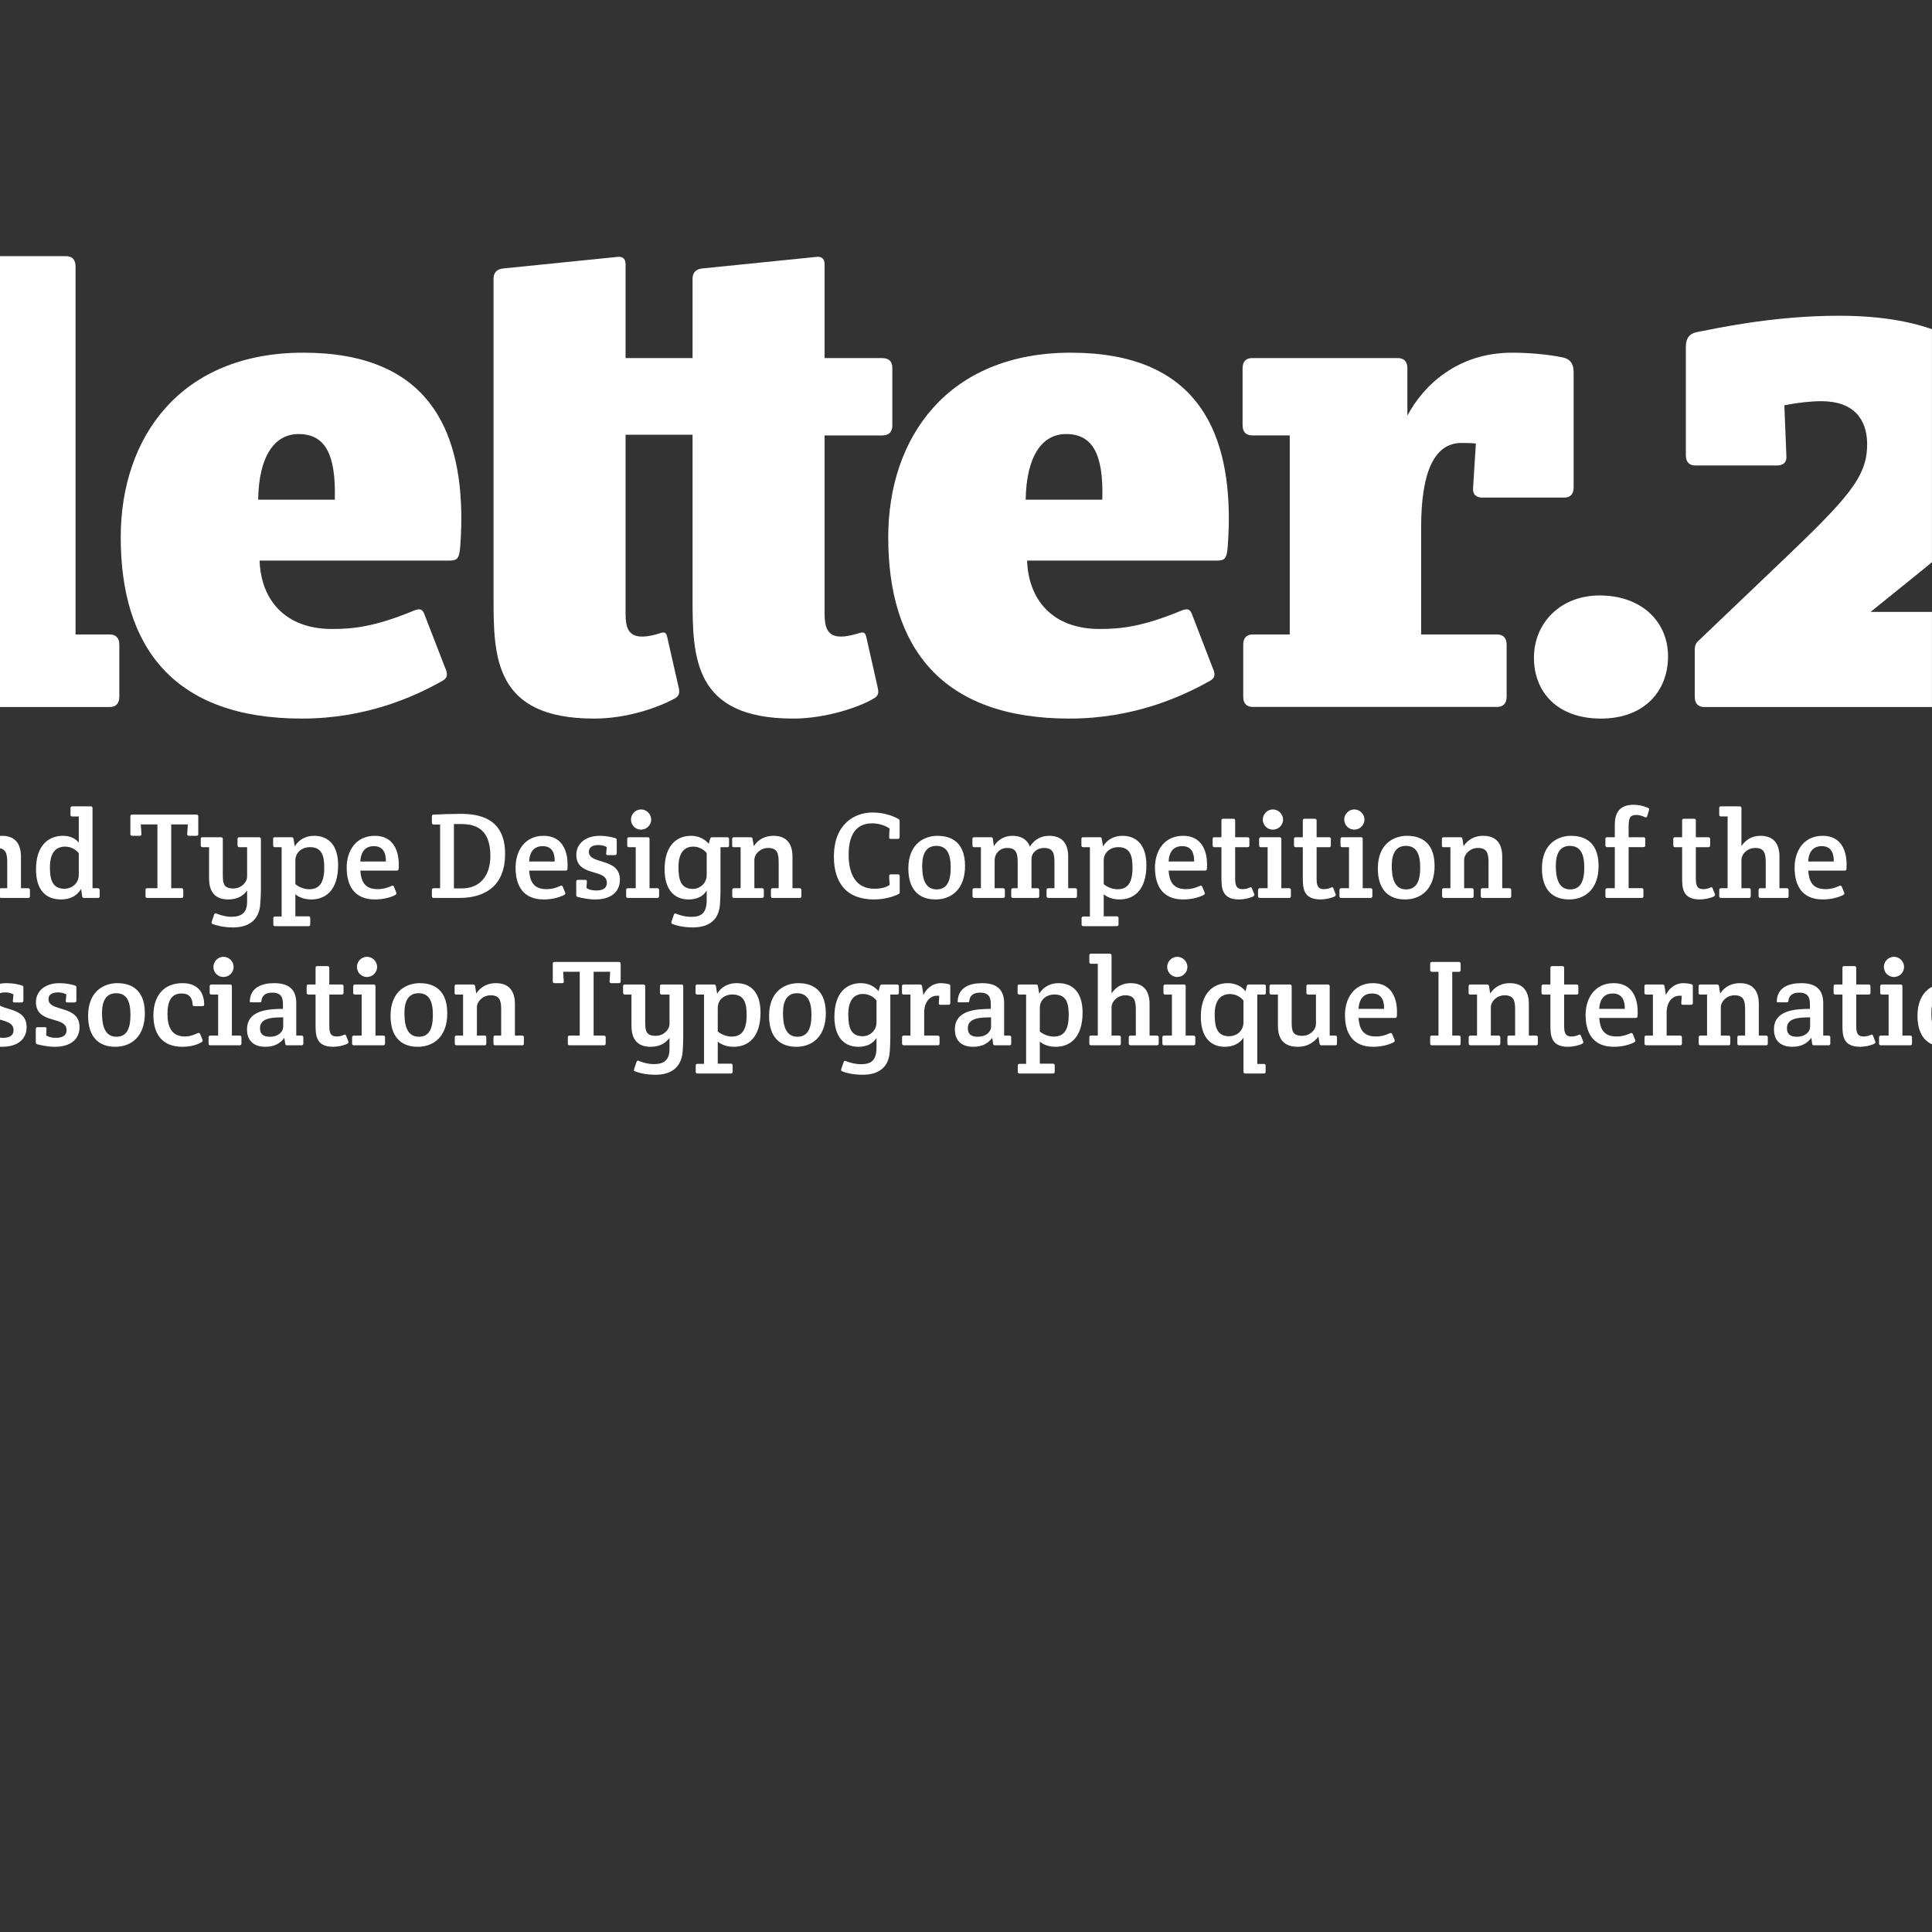 <?xml version="1.0" encoding="UTF-8"?><svg enable-background="new 0 0 90.709 90.709" height="90.709px" version="1.1" viewBox="0 0 90.709 90.709" width="90.709px" x="0px" xml:space="preserve" xmlns="http://www.w3.org/2000/svg" xmlns:xlink="http://www.w3.org/1999/xlink" y="0px">
<rect x="0" y="0" width="90.709" height="90.709" fill="#333333" stroke="none"/>
<defs>
<clipPath id="clip1">
  <path d="M 0 44 L 90.707 44 L 90.707 51 L 0 51 Z "/>
</clipPath>
<clipPath id="clip2">
  <path d="M 79 14 L 90.707 14 L 90.707 34 L 79 34 Z "/>
</clipPath>
</defs>
<g id="surface1">
<g clip-path="url(#clip1)" clip-rule="nonzero">
<path d="M 101.945 47.367 C 101.957 47.059 102.078 46.645 102.578 46.645 C 103.051 46.645 103.148 47.02 103.145 47.367 Z M 102.629 49.148 C 103.027 49.148 103.379 49.047 103.582 48.941 C 103.633 48.91 103.656 48.883 103.633 48.824 L 103.523 48.559 C 103.5 48.5 103.465 48.484 103.406 48.512 C 103.199 48.605 103.016 48.664 102.758 48.664 C 102.133 48.664 101.98 48.281 101.945 47.793 L 103.637 47.793 C 103.723 47.793 103.738 47.77 103.742 47.699 C 103.746 47.629 103.746 47.555 103.746 47.504 C 103.746 46.883 103.504 46.16 102.625 46.16 C 101.719 46.16 101.305 46.887 101.305 47.648 C 101.305 48.523 101.672 49.148 102.629 49.148 M 100.594 44.863 C 100.594 44.801 100.566 44.777 100.508 44.777 L 99.637 44.777 C 99.574 44.777 99.551 44.801 99.551 44.863 L 99.551 45.164 C 99.551 45.219 99.578 45.25 99.637 45.25 L 99.949 45.25 L 99.949 48.621 L 99.586 48.621 C 99.527 48.621 99.5 48.645 99.5 48.707 L 99.5 48.992 C 99.5 49.047 99.527 49.078 99.586 49.078 L 100.957 49.078 C 101.016 49.078 101.043 49.055 101.043 48.992 L 101.043 48.707 C 101.043 48.652 101.016 48.621 100.957 48.621 L 100.594 48.621 Z M 98.277 48.207 C 98.277 48.426 98.07 48.676 97.645 48.676 C 97.336 48.676 97.188 48.547 97.188 48.277 C 97.188 47.77 97.812 47.77 98.277 47.766 Z M 98.266 47.367 C 97.621 47.375 96.578 47.402 96.578 48.332 C 96.578 48.945 96.992 49.148 97.43 49.148 C 97.84 49.148 98.121 49.008 98.328 48.727 L 98.371 48.992 C 98.375 49.047 98.398 49.078 98.457 49.078 L 99.137 49.078 C 99.195 49.078 99.223 49.055 99.223 48.992 L 99.223 48.707 C 99.223 48.652 99.195 48.621 99.137 48.621 L 98.887 48.621 L 98.887 47.105 C 98.887 46.598 98.68 46.16 97.855 46.16 C 97.262 46.16 96.742 46.363 96.711 46.984 C 96.703 47.043 96.711 47.059 96.766 47.059 L 97.188 47.059 C 97.234 47.059 97.246 47.055 97.25 47.004 C 97.273 46.777 97.402 46.605 97.766 46.605 C 98.219 46.605 98.266 46.887 98.266 47.164 Z M 93.039 46.617 C 93.039 46.68 93.062 46.695 93.125 46.695 L 93.434 46.695 L 93.434 48.621 L 93.129 48.621 C 93.07 48.621 93.043 48.645 93.043 48.707 L 93.043 48.992 C 93.043 49.047 93.07 49.078 93.129 49.078 L 94.438 49.078 C 94.496 49.078 94.523 49.055 94.523 48.992 L 94.523 48.707 C 94.523 48.652 94.5 48.621 94.438 48.621 L 94.082 48.621 L 94.082 47.297 C 94.082 47.016 94.363 46.73 94.727 46.73 C 95.18 46.73 95.223 47.02 95.223 47.43 L 95.223 48.621 L 94.945 48.621 C 94.887 48.621 94.859 48.645 94.859 48.707 L 94.859 48.992 C 94.859 49.047 94.887 49.078 94.945 49.078 L 96.203 49.078 C 96.258 49.078 96.289 49.055 96.289 48.992 L 96.289 48.707 C 96.289 48.652 96.258 48.621 96.203 48.621 L 95.867 48.621 L 95.867 47.141 C 95.867 46.488 95.555 46.16 94.973 46.16 C 94.633 46.16 94.289 46.289 94.051 46.645 L 94 46.312 C 93.988 46.254 93.965 46.223 93.906 46.223 L 93.125 46.223 C 93.062 46.223 93.039 46.254 93.039 46.312 Z M 91.355 48.676 C 90.777 48.676 90.68 48.082 90.68 47.566 C 90.68 47.008 90.863 46.633 91.344 46.633 C 91.836 46.633 92.016 47.008 92.016 47.652 C 92.016 48.316 91.828 48.676 91.355 48.676 M 90.027 47.695 C 90.027 48.676 90.52 49.148 91.301 49.148 C 92.07 49.148 92.691 48.652 92.691 47.574 C 92.691 46.297 91.844 46.16 91.395 46.16 C 90.84 46.16 90.027 46.477 90.027 47.695 M 88.449 45.398 C 88.449 45.66 88.66 45.871 88.922 45.871 C 89.18 45.871 89.398 45.66 89.398 45.398 C 89.398 45.141 89.18 44.922 88.922 44.922 C 88.66 44.922 88.449 45.141 88.449 45.398 M 89.32 48.621 L 89.68 48.621 C 89.738 48.621 89.77 48.645 89.77 48.707 L 89.77 48.992 C 89.77 49.047 89.738 49.078 89.68 49.078 L 88.309 49.078 C 88.254 49.078 88.223 49.055 88.223 48.992 L 88.223 48.707 C 88.223 48.652 88.254 48.621 88.309 48.621 L 88.672 48.621 L 88.672 46.695 L 88.363 46.695 C 88.305 46.695 88.277 46.672 88.277 46.609 L 88.277 46.312 C 88.277 46.254 88.305 46.223 88.363 46.223 L 89.234 46.223 C 89.297 46.223 89.32 46.254 89.32 46.312 Z M 87.152 46.695 L 87.734 46.695 C 87.793 46.695 87.82 46.672 87.82 46.609 L 87.82 46.312 C 87.82 46.254 87.793 46.223 87.734 46.223 L 87.152 46.223 L 87.152 45.445 C 87.152 45.391 87.121 45.359 87.066 45.359 L 86.59 45.359 C 86.527 45.359 86.504 45.391 86.504 45.445 L 86.504 46.223 L 86.176 46.223 C 86.121 46.223 86.09 46.246 86.09 46.312 L 86.09 46.609 C 86.09 46.668 86.121 46.695 86.176 46.695 L 86.504 46.695 L 86.504 48.086 C 86.504 48.586 86.504 49.148 87.336 49.148 C 87.555 49.148 87.832 49.09 87.992 49.008 C 88.043 48.98 88.066 48.949 88.043 48.895 L 87.941 48.629 C 87.918 48.57 87.895 48.566 87.848 48.582 C 87.746 48.629 87.648 48.664 87.496 48.664 C 87.199 48.664 87.152 48.473 87.152 48.148 Z M 84.988 48.207 C 84.988 48.426 84.781 48.676 84.355 48.676 C 84.051 48.676 83.898 48.547 83.898 48.277 C 83.898 47.77 84.523 47.77 84.988 47.766 Z M 84.977 47.367 C 84.332 47.375 83.289 47.402 83.289 48.332 C 83.289 48.945 83.703 49.148 84.141 49.148 C 84.551 49.148 84.832 49.008 85.043 48.727 L 85.082 48.992 C 85.086 49.047 85.109 49.078 85.168 49.078 L 85.848 49.078 C 85.906 49.078 85.934 49.055 85.934 48.992 L 85.934 48.707 C 85.934 48.652 85.906 48.621 85.848 48.621 L 85.602 48.621 L 85.602 47.105 C 85.602 46.598 85.395 46.16 84.57 46.16 C 83.973 46.16 83.457 46.363 83.422 46.984 C 83.414 47.043 83.422 47.059 83.48 47.059 L 83.898 47.059 C 83.945 47.059 83.957 47.055 83.965 47.004 C 83.988 46.777 84.113 46.605 84.477 46.605 C 84.93 46.605 84.977 46.887 84.977 47.164 Z M 79.75 46.617 C 79.75 46.68 79.773 46.695 79.836 46.695 L 80.148 46.695 L 80.148 48.621 L 79.84 48.621 C 79.785 48.621 79.754 48.645 79.754 48.707 L 79.754 48.992 C 79.754 49.047 79.785 49.078 79.84 49.078 L 81.152 49.078 C 81.207 49.078 81.238 49.055 81.238 48.992 L 81.238 48.707 C 81.238 48.652 81.215 48.621 81.152 48.621 L 80.793 48.621 L 80.793 47.297 C 80.793 47.016 81.074 46.73 81.438 46.73 C 81.895 46.73 81.934 47.02 81.934 47.43 L 81.934 48.621 L 81.656 48.621 C 81.598 48.621 81.57 48.645 81.57 48.707 L 81.57 48.992 C 81.57 49.047 81.598 49.078 81.656 49.078 L 82.914 49.078 C 82.973 49.078 83 49.055 83 48.992 L 83 48.707 C 83 48.652 82.973 48.621 82.914 48.621 L 82.578 48.621 L 82.578 47.141 C 82.578 46.488 82.27 46.16 81.688 46.16 C 81.344 46.16 81 46.289 80.762 46.645 L 80.711 46.312 C 80.699 46.254 80.676 46.223 80.621 46.223 L 79.836 46.223 C 79.773 46.223 79.75 46.254 79.75 46.312 Z M 79.039 46.16 C 78.625 46.16 78.332 46.445 78.215 46.719 L 78.152 46.312 C 78.141 46.254 78.113 46.223 78.055 46.223 L 77.293 46.223 C 77.23 46.223 77.207 46.246 77.207 46.312 L 77.207 46.609 C 77.207 46.668 77.234 46.695 77.293 46.695 L 77.605 46.695 L 77.605 48.621 L 77.301 48.621 C 77.242 48.621 77.211 48.645 77.211 48.707 L 77.211 48.992 C 77.211 49.047 77.242 49.078 77.301 49.078 L 78.883 49.078 C 78.941 49.078 78.969 49.055 78.969 48.992 L 78.969 48.707 C 78.969 48.652 78.941 48.621 78.883 48.621 L 78.25 48.621 L 78.25 47.543 C 78.25 47.047 78.516 46.75 78.863 46.75 C 78.891 46.75 78.93 46.75 78.961 46.754 L 78.938 47.09 C 78.93 47.152 78.961 47.176 79.02 47.176 L 79.391 47.176 C 79.449 47.176 79.48 47.152 79.48 47.09 L 79.48 46.312 C 79.48 46.254 79.473 46.23 79.41 46.207 C 79.359 46.191 79.168 46.16 79.039 46.16 M 75.086 47.367 C 75.098 47.059 75.219 46.645 75.719 46.645 C 76.191 46.645 76.289 47.02 76.285 47.367 Z M 75.773 49.148 C 76.168 49.148 76.52 49.047 76.723 48.941 C 76.773 48.91 76.797 48.883 76.773 48.824 L 76.664 48.559 C 76.641 48.5 76.609 48.484 76.551 48.512 C 76.344 48.605 76.156 48.664 75.898 48.664 C 75.277 48.664 75.121 48.281 75.086 47.793 L 76.781 47.793 C 76.867 47.793 76.879 47.77 76.883 47.699 C 76.891 47.629 76.891 47.555 76.891 47.504 C 76.891 46.883 76.648 46.16 75.766 46.16 C 74.859 46.16 74.445 46.887 74.445 47.648 C 74.445 48.523 74.816 49.148 75.773 49.148 M 73.438 46.695 L 74.02 46.695 C 74.078 46.695 74.105 46.672 74.105 46.609 L 74.105 46.312 C 74.105 46.254 74.078 46.223 74.02 46.223 L 73.438 46.223 L 73.438 45.445 C 73.438 45.391 73.406 45.359 73.352 45.359 L 72.879 45.359 C 72.816 45.359 72.793 45.391 72.793 45.445 L 72.793 46.223 L 72.461 46.223 C 72.406 46.223 72.375 46.246 72.375 46.312 L 72.375 46.609 C 72.375 46.668 72.406 46.695 72.461 46.695 L 72.793 46.695 L 72.793 48.086 C 72.793 48.586 72.793 49.148 73.621 49.148 C 73.84 49.148 74.117 49.09 74.277 49.008 C 74.332 48.98 74.355 48.949 74.332 48.895 L 74.227 48.629 C 74.203 48.57 74.18 48.566 74.133 48.582 C 74.031 48.629 73.934 48.664 73.781 48.664 C 73.484 48.664 73.438 48.473 73.438 48.148 Z M 68.953 46.617 C 68.953 46.68 68.973 46.695 69.039 46.695 L 69.348 46.695 L 69.348 48.621 L 69.043 48.621 C 68.988 48.621 68.957 48.645 68.957 48.707 L 68.957 48.992 C 68.957 49.047 68.988 49.078 69.043 49.078 L 70.352 49.078 C 70.41 49.078 70.441 49.055 70.441 48.992 L 70.441 48.707 C 70.441 48.652 70.414 48.621 70.352 48.621 L 69.996 48.621 L 69.996 47.297 C 69.996 47.016 70.277 46.73 70.641 46.73 C 71.098 46.73 71.137 47.02 71.137 47.43 L 71.137 48.621 L 70.859 48.621 C 70.801 48.621 70.773 48.645 70.773 48.707 L 70.773 48.992 C 70.773 49.047 70.801 49.078 70.859 49.078 L 72.117 49.078 C 72.176 49.078 72.203 49.055 72.203 48.992 L 72.203 48.707 C 72.203 48.652 72.176 48.621 72.117 48.621 L 71.781 48.621 L 71.781 47.141 C 71.781 46.488 71.469 46.16 70.887 46.16 C 70.547 46.16 70.203 46.289 69.965 46.645 L 69.914 46.312 C 69.902 46.254 69.879 46.223 69.824 46.223 L 69.039 46.223 C 68.973 46.223 68.953 46.254 68.953 46.312 Z M 68.184 45.629 L 68.492 45.629 C 68.547 45.629 68.578 45.609 68.578 45.543 L 68.578 45.25 C 68.578 45.191 68.547 45.164 68.492 45.164 L 67.234 45.164 C 67.176 45.164 67.148 45.188 67.148 45.25 L 67.148 45.543 C 67.148 45.602 67.176 45.629 67.234 45.629 L 67.539 45.629 L 67.539 48.621 L 67.234 48.621 C 67.176 48.621 67.148 48.645 67.148 48.707 L 67.148 48.992 C 67.148 49.047 67.176 49.078 67.234 49.078 L 68.492 49.078 C 68.547 49.078 68.578 49.055 68.578 48.992 L 68.578 48.707 C 68.578 48.652 68.547 48.621 68.492 48.621 L 68.184 48.621 Z M 63.785 47.367 C 63.797 47.059 63.918 46.645 64.422 46.645 C 64.895 46.645 64.992 47.02 64.984 47.367 Z M 64.473 49.148 C 64.871 49.148 65.223 49.047 65.422 48.941 C 65.477 48.91 65.5 48.883 65.477 48.824 L 65.367 48.559 C 65.344 48.5 65.309 48.484 65.25 48.512 C 65.043 48.605 64.859 48.664 64.598 48.664 C 63.977 48.664 63.82 48.281 63.785 47.793 L 65.48 47.793 C 65.566 47.793 65.578 47.77 65.586 47.699 C 65.59 47.629 65.59 47.555 65.59 47.504 C 65.59 46.883 65.348 46.16 64.465 46.16 C 63.562 46.16 63.148 46.887 63.148 47.648 C 63.148 48.523 63.516 49.148 64.473 49.148 M 62.43 48.621 L 62.43 46.312 C 62.43 46.254 62.402 46.223 62.344 46.223 L 61.422 46.223 C 61.367 46.223 61.336 46.246 61.336 46.312 L 61.336 46.609 C 61.336 46.668 61.367 46.695 61.422 46.695 L 61.785 46.695 L 61.785 48.07 C 61.785 48.352 61.504 48.633 61.141 48.633 C 60.688 48.633 60.645 48.402 60.645 47.992 L 60.645 46.312 C 60.645 46.254 60.617 46.223 60.559 46.223 L 59.695 46.223 C 59.629 46.223 59.605 46.246 59.605 46.312 L 59.605 46.609 C 59.605 46.668 59.637 46.695 59.695 46.695 L 60 46.695 L 60 48.168 C 60 48.82 60.312 49.148 60.934 49.148 C 61.312 49.148 61.641 49.004 61.902 48.668 L 61.953 48.992 C 61.965 49.047 61.984 49.078 62.039 49.078 L 62.688 49.078 C 62.742 49.078 62.773 49.055 62.773 48.992 L 62.773 48.707 C 62.773 48.652 62.742 48.621 62.688 48.621 Z M 58.383 47.988 C 58.383 48.402 58.066 48.652 57.703 48.652 C 57.105 48.652 57.031 48.148 57.031 47.613 C 57.031 46.938 57.34 46.672 57.746 46.672 C 58.172 46.672 58.383 46.98 58.383 46.98 Z M 59.031 49.953 L 59.031 46.695 L 59.348 46.695 C 59.406 46.695 59.434 46.672 59.434 46.609 L 59.434 46.312 C 59.434 46.254 59.406 46.223 59.348 46.223 L 58.625 46.223 C 58.57 46.223 58.551 46.254 58.535 46.312 L 58.477 46.547 C 58.328 46.328 58.016 46.16 57.648 46.16 C 56.949 46.16 56.379 46.645 56.379 47.734 C 56.379 48.668 56.816 49.148 57.508 49.148 C 57.871 49.148 58.199 49.008 58.383 48.715 L 58.383 50.316 C 58.383 50.375 58.414 50.402 58.473 50.402 L 59.336 50.402 C 59.398 50.402 59.422 50.379 59.422 50.316 L 59.422 50.039 C 59.422 49.984 59.395 49.953 59.336 49.953 Z M 54.801 45.398 C 54.801 45.66 55.012 45.871 55.273 45.871 C 55.531 45.871 55.75 45.66 55.75 45.398 C 55.75 45.141 55.531 44.922 55.273 44.922 C 55.012 44.922 54.801 45.141 54.801 45.398 M 55.668 48.621 L 56.031 48.621 C 56.09 48.621 56.121 48.645 56.121 48.707 L 56.121 48.992 C 56.121 49.047 56.09 49.078 56.031 49.078 L 54.66 49.078 C 54.602 49.078 54.574 49.055 54.574 48.992 L 54.574 48.707 C 54.574 48.652 54.602 48.621 54.66 48.621 L 55.023 48.621 L 55.023 46.695 L 54.711 46.695 C 54.656 46.695 54.625 46.672 54.625 46.609 L 54.625 46.312 C 54.625 46.254 54.656 46.223 54.711 46.223 L 55.582 46.223 C 55.648 46.223 55.668 46.254 55.668 46.312 Z M 51.145 45.164 C 51.145 45.227 51.172 45.25 51.23 45.25 L 51.543 45.25 L 51.543 48.621 L 51.23 48.621 C 51.172 48.621 51.145 48.645 51.145 48.707 L 51.145 48.992 C 51.145 49.047 51.172 49.078 51.23 49.078 L 52.539 49.078 C 52.602 49.078 52.625 49.055 52.625 48.992 L 52.625 48.707 C 52.625 48.652 52.602 48.621 52.539 48.621 L 52.188 48.621 L 52.188 47.297 C 52.188 47.016 52.469 46.73 52.832 46.73 C 53.289 46.73 53.328 47.02 53.328 47.43 L 53.328 48.621 L 53.082 48.621 C 53.023 48.621 52.996 48.645 52.996 48.707 L 52.996 48.992 C 52.996 49.047 53.023 49.078 53.082 49.078 L 54.316 49.078 C 54.371 49.078 54.402 49.055 54.402 48.992 L 54.402 48.707 C 54.402 48.652 54.371 48.621 54.316 48.621 L 53.973 48.621 L 53.973 47.141 C 53.973 46.488 53.664 46.16 53.082 46.16 C 52.742 46.16 52.418 46.297 52.188 46.641 L 52.188 44.863 C 52.188 44.801 52.16 44.777 52.102 44.777 L 51.23 44.777 C 51.168 44.777 51.145 44.805 51.145 44.863 Z M 48.82 47.324 C 48.82 46.91 49.168 46.691 49.5 46.691 C 50.102 46.691 50.176 47.156 50.176 47.672 C 50.176 48.438 49.887 48.668 49.48 48.668 C 49.07 48.668 48.82 48.426 48.82 48.426 Z M 48.176 49.949 L 47.871 49.949 C 47.812 49.949 47.785 49.973 47.785 50.035 L 47.785 50.316 C 47.785 50.375 47.812 50.402 47.871 50.402 L 49.43 50.402 C 49.488 50.402 49.52 50.379 49.52 50.316 L 49.52 50.027 C 49.52 49.973 49.496 49.941 49.43 49.941 L 48.82 49.941 L 48.82 48.906 C 48.988 49.043 49.234 49.148 49.57 49.148 C 50.246 49.148 50.828 48.707 50.828 47.539 C 50.828 46.617 50.387 46.16 49.699 46.16 C 49.305 46.16 48.977 46.344 48.793 46.656 L 48.734 46.312 C 48.723 46.254 48.707 46.223 48.648 46.223 L 47.863 46.223 C 47.801 46.223 47.777 46.246 47.777 46.312 L 47.777 46.609 C 47.777 46.668 47.805 46.695 47.863 46.695 L 48.176 46.695 Z M 46.531 48.207 C 46.531 48.426 46.324 48.676 45.898 48.676 C 45.594 48.676 45.441 48.547 45.441 48.277 C 45.441 47.77 46.066 47.77 46.531 47.766 Z M 46.52 47.367 C 45.875 47.375 44.832 47.402 44.832 48.332 C 44.832 48.945 45.246 49.148 45.684 49.148 C 46.094 49.148 46.375 49.008 46.586 48.727 L 46.625 48.992 C 46.629 49.047 46.652 49.078 46.711 49.078 L 47.391 49.078 C 47.449 49.078 47.477 49.055 47.477 48.992 L 47.477 48.707 C 47.477 48.652 47.449 48.621 47.391 48.621 L 47.145 48.621 L 47.145 47.105 C 47.145 46.598 46.938 46.16 46.113 46.16 C 45.52 46.16 45 46.363 44.965 46.984 C 44.957 47.043 44.965 47.059 45.023 47.059 L 45.441 47.059 C 45.488 47.059 45.5 47.055 45.508 47.004 C 45.531 46.777 45.656 46.605 46.02 46.605 C 46.473 46.605 46.52 46.887 46.52 47.164 Z M 44.18 46.16 C 43.766 46.16 43.473 46.445 43.355 46.719 L 43.293 46.312 C 43.281 46.254 43.254 46.223 43.195 46.223 L 42.434 46.223 C 42.371 46.223 42.348 46.246 42.348 46.312 L 42.348 46.609 C 42.348 46.668 42.375 46.695 42.434 46.695 L 42.746 46.695 L 42.746 48.621 L 42.441 48.621 C 42.383 48.621 42.352 48.645 42.352 48.707 L 42.352 48.992 C 42.352 49.047 42.383 49.078 42.441 49.078 L 44.023 49.078 C 44.082 49.078 44.113 49.055 44.113 48.992 L 44.113 48.707 C 44.113 48.652 44.082 48.621 44.023 48.621 L 43.391 48.621 L 43.391 47.543 C 43.391 47.047 43.656 46.75 44 46.75 C 44.031 46.75 44.07 46.75 44.098 46.754 L 44.078 47.09 C 44.07 47.152 44.098 47.176 44.156 47.176 L 44.531 47.176 C 44.59 47.176 44.617 47.152 44.617 47.09 L 44.617 46.312 C 44.617 46.254 44.613 46.23 44.551 46.207 C 44.496 46.191 44.309 46.16 44.18 46.16 M 41.152 48 C 41.152 48.414 40.812 48.652 40.504 48.652 C 39.93 48.652 39.828 48.211 39.828 47.629 C 39.828 46.906 40.145 46.668 40.512 46.668 C 40.941 46.668 41.152 46.973 41.152 46.973 Z M 41.801 46.695 L 42.117 46.695 C 42.176 46.695 42.203 46.672 42.203 46.609 L 42.203 46.312 C 42.203 46.254 42.176 46.223 42.117 46.223 L 41.414 46.223 C 41.355 46.223 41.328 46.254 41.309 46.312 L 41.25 46.535 C 41.062 46.316 40.785 46.16 40.414 46.16 C 39.754 46.16 39.176 46.605 39.176 47.734 C 39.176 48.664 39.609 49.148 40.301 49.148 C 40.676 49.148 40.98 49.016 41.152 48.73 L 41.152 49.184 C 41.152 49.793 40.895 49.965 40.426 49.965 C 40.129 49.965 39.852 49.875 39.723 49.82 C 39.668 49.797 39.625 49.809 39.609 49.867 L 39.5 50.184 C 39.48 50.242 39.488 50.277 39.547 50.301 C 39.691 50.363 40.039 50.461 40.496 50.461 C 41.316 50.461 41.711 50.062 41.77 49.43 C 41.793 49.176 41.801 48.852 41.801 48.742 Z M 37.438 48.676 C 36.859 48.676 36.762 48.082 36.762 47.566 C 36.762 47.008 36.945 46.633 37.422 46.633 C 37.918 46.633 38.098 47.008 38.098 47.652 C 38.098 48.316 37.906 48.676 37.438 48.676 M 36.109 47.695 C 36.109 48.676 36.598 49.148 37.383 49.148 C 38.152 49.148 38.773 48.652 38.773 47.574 C 38.773 46.297 37.926 46.16 37.477 46.16 C 36.922 46.16 36.109 46.477 36.109 47.695 M 33.699 47.324 C 33.699 46.91 34.047 46.691 34.379 46.691 C 34.98 46.691 35.055 47.156 35.055 47.672 C 35.055 48.438 34.766 48.668 34.355 48.668 C 33.949 48.668 33.699 48.426 33.699 48.426 Z M 33.055 49.949 L 32.75 49.949 C 32.691 49.949 32.664 49.973 32.664 50.035 L 32.664 50.316 C 32.664 50.375 32.691 50.402 32.75 50.402 L 34.312 50.402 C 34.367 50.402 34.398 50.379 34.398 50.316 L 34.398 50.027 C 34.398 49.973 34.375 49.941 34.312 49.941 L 33.699 49.941 L 33.699 48.906 C 33.867 49.043 34.113 49.148 34.449 49.148 C 35.125 49.148 35.707 48.707 35.707 47.539 C 35.707 46.617 35.27 46.16 34.574 46.16 C 34.184 46.16 33.855 46.344 33.672 46.656 L 33.613 46.312 C 33.602 46.254 33.586 46.223 33.527 46.223 L 32.742 46.223 C 32.68 46.223 32.656 46.246 32.656 46.312 L 32.656 46.609 C 32.656 46.668 32.684 46.695 32.742 46.695 L 33.055 46.695 Z M 31.434 49.246 C 31.434 49.77 31.176 49.961 30.703 49.961 C 30.402 49.961 30.121 49.863 29.992 49.809 C 29.938 49.785 29.902 49.805 29.883 49.863 L 29.773 50.191 C 29.758 50.246 29.758 50.277 29.816 50.301 C 29.957 50.359 30.297 50.461 30.773 50.461 C 31.574 50.461 31.98 50.059 32.047 49.418 C 32.074 49.102 32.078 48.777 32.078 48.629 L 32.078 46.312 C 32.078 46.254 32.051 46.223 31.992 46.223 L 31.07 46.223 C 31.012 46.223 30.984 46.246 30.984 46.312 L 30.984 46.609 C 30.984 46.668 31.012 46.695 31.07 46.695 L 31.434 46.695 L 31.434 48.07 C 31.434 48.352 31.152 48.633 30.789 48.633 C 30.332 48.633 30.293 48.402 30.293 47.992 L 30.293 46.312 C 30.293 46.254 30.262 46.223 30.207 46.223 L 29.34 46.223 C 29.277 46.223 29.254 46.246 29.254 46.312 L 29.254 46.609 C 29.254 46.668 29.285 46.695 29.34 46.695 L 29.648 46.695 L 29.648 48.168 C 29.648 48.82 29.957 49.148 30.539 49.148 C 30.879 49.148 31.203 49.043 31.434 48.73 Z M 28.348 49.078 C 28.406 49.078 28.438 49.055 28.438 48.992 L 28.438 48.707 C 28.438 48.652 28.406 48.621 28.348 48.621 L 27.871 48.621 L 27.871 45.625 L 28.648 45.625 L 28.621 46.074 C 28.617 46.137 28.645 46.16 28.703 46.16 L 29.055 46.16 C 29.109 46.16 29.141 46.133 29.141 46.074 L 29.141 45.25 C 29.141 45.191 29.109 45.164 29.055 45.164 L 26.039 45.164 C 25.98 45.164 25.953 45.191 25.953 45.25 L 25.953 46.074 C 25.953 46.133 25.98 46.16 26.039 46.16 L 26.391 46.16 C 26.449 46.16 26.477 46.137 26.469 46.074 L 26.441 45.625 L 27.219 45.625 L 27.219 48.621 L 26.746 48.621 C 26.684 48.621 26.66 48.645 26.66 48.707 L 26.66 48.992 C 26.66 49.047 26.684 49.078 26.746 49.078 Z M 21.344 46.617 C 21.344 46.68 21.367 46.695 21.434 46.695 L 21.742 46.695 L 21.742 48.621 L 21.438 48.621 C 21.379 48.621 21.352 48.645 21.352 48.707 L 21.352 48.992 C 21.352 49.047 21.379 49.078 21.438 49.078 L 22.746 49.078 C 22.805 49.078 22.832 49.055 22.832 48.992 L 22.832 48.707 C 22.832 48.652 22.809 48.621 22.746 48.621 L 22.391 48.621 L 22.391 47.297 C 22.391 47.016 22.672 46.73 23.035 46.73 C 23.492 46.73 23.531 47.02 23.531 47.43 L 23.531 48.621 L 23.254 48.621 C 23.195 48.621 23.168 48.645 23.168 48.707 L 23.168 48.992 C 23.168 49.047 23.195 49.078 23.254 49.078 L 24.512 49.078 C 24.57 49.078 24.598 49.055 24.598 48.992 L 24.598 48.707 C 24.598 48.652 24.57 48.621 24.512 48.621 L 24.176 48.621 L 24.176 47.141 C 24.176 46.488 23.863 46.16 23.281 46.16 C 22.941 46.16 22.598 46.289 22.359 46.645 L 22.309 46.312 C 22.297 46.254 22.273 46.223 22.215 46.223 L 21.434 46.223 C 21.367 46.223 21.344 46.254 21.344 46.312 Z M 19.664 48.676 C 19.086 48.676 18.988 48.082 18.988 47.566 C 18.988 47.008 19.172 46.633 19.652 46.633 C 20.148 46.633 20.324 47.008 20.324 47.652 C 20.324 48.316 20.137 48.676 19.664 48.676 M 18.336 47.695 C 18.336 48.676 18.828 49.148 19.609 49.148 C 20.379 49.148 21 48.652 21 47.574 C 21 46.297 20.152 46.16 19.703 46.16 C 19.148 46.16 18.336 46.477 18.336 47.695 M 16.758 45.398 C 16.758 45.66 16.969 45.871 17.23 45.871 C 17.488 45.871 17.707 45.66 17.707 45.398 C 17.707 45.141 17.488 44.922 17.23 44.922 C 16.969 44.922 16.758 45.141 16.758 45.398 M 17.629 48.621 L 17.992 48.621 C 18.047 48.621 18.078 48.645 18.078 48.707 L 18.078 48.992 C 18.078 49.047 18.047 49.078 17.992 49.078 L 16.617 49.078 C 16.562 49.078 16.531 49.055 16.531 48.992 L 16.531 48.707 C 16.531 48.652 16.562 48.621 16.617 48.621 L 16.98 48.621 L 16.98 46.695 L 16.672 46.695 C 16.613 46.695 16.582 46.672 16.582 46.609 L 16.582 46.312 C 16.582 46.254 16.613 46.223 16.672 46.223 L 17.539 46.223 C 17.605 46.223 17.629 46.254 17.629 46.312 Z M 15.461 46.695 L 16.043 46.695 C 16.098 46.695 16.129 46.672 16.129 46.609 L 16.129 46.312 C 16.129 46.254 16.098 46.223 16.043 46.223 L 15.461 46.223 L 15.461 45.445 C 15.461 45.391 15.43 45.359 15.375 45.359 L 14.902 45.359 C 14.836 45.359 14.816 45.391 14.816 45.445 L 14.816 46.223 L 14.484 46.223 C 14.426 46.223 14.398 46.246 14.398 46.312 L 14.398 46.609 C 14.398 46.668 14.426 46.695 14.484 46.695 L 14.816 46.695 L 14.816 48.086 C 14.816 48.586 14.816 49.148 15.645 49.148 C 15.863 49.148 16.141 49.09 16.301 49.008 C 16.355 48.98 16.375 48.949 16.355 48.895 L 16.25 48.629 C 16.227 48.57 16.203 48.566 16.156 48.582 C 16.055 48.629 15.957 48.664 15.805 48.664 C 15.504 48.664 15.461 48.473 15.461 48.148 Z M 13.297 48.207 C 13.297 48.426 13.09 48.676 12.664 48.676 C 12.359 48.676 12.207 48.547 12.207 48.277 C 12.207 47.77 12.832 47.77 13.297 47.766 Z M 13.285 47.367 C 12.641 47.375 11.598 47.402 11.598 48.332 C 11.598 48.945 12.012 49.148 12.449 49.148 C 12.859 49.148 13.145 49.008 13.348 48.727 L 13.391 48.992 C 13.395 49.047 13.418 49.078 13.477 49.078 L 14.156 49.078 C 14.215 49.078 14.242 49.055 14.242 48.992 L 14.242 48.707 C 14.242 48.652 14.215 48.621 14.156 48.621 L 13.91 48.621 L 13.91 47.105 C 13.91 46.598 13.703 46.16 12.879 46.16 C 12.285 46.16 11.766 46.363 11.73 46.984 C 11.723 47.043 11.73 47.059 11.789 47.059 L 12.207 47.059 C 12.254 47.059 12.266 47.055 12.273 47.004 C 12.293 46.777 12.422 46.605 12.785 46.605 C 13.242 46.605 13.285 46.887 13.285 47.164 Z M 10.02 45.398 C 10.02 45.66 10.23 45.871 10.492 45.871 C 10.75 45.871 10.969 45.66 10.969 45.398 C 10.969 45.141 10.75 44.922 10.492 44.922 C 10.23 44.922 10.02 45.141 10.02 45.398 M 10.887 48.621 L 11.25 48.621 C 11.309 48.621 11.336 48.645 11.336 48.707 L 11.336 48.992 C 11.336 49.047 11.309 49.078 11.25 49.078 L 9.879 49.078 C 9.82 49.078 9.793 49.055 9.793 48.992 L 9.793 48.707 C 9.793 48.652 9.82 48.621 9.879 48.621 L 10.242 48.621 L 10.242 46.695 L 9.93 46.695 C 9.875 46.695 9.844 46.672 9.844 46.609 L 9.844 46.312 C 9.844 46.254 9.875 46.223 9.93 46.223 L 10.801 46.223 C 10.867 46.223 10.887 46.254 10.887 46.312 Z M 7.863 47.613 C 7.863 46.969 8.062 46.645 8.531 46.645 C 8.883 46.645 9.027 46.848 9.043 47.152 C 9.051 47.227 9.074 47.238 9.129 47.238 L 9.492 47.238 C 9.551 47.238 9.586 47.234 9.586 47.164 C 9.586 46.629 9.309 46.16 8.57 46.16 C 7.621 46.16 7.203 46.836 7.203 47.664 C 7.203 48.535 7.598 49.148 8.57 49.148 C 8.996 49.148 9.297 49.031 9.457 48.934 C 9.512 48.906 9.527 48.871 9.504 48.812 L 9.402 48.559 C 9.379 48.5 9.336 48.484 9.281 48.508 C 9.102 48.586 8.93 48.664 8.676 48.664 C 8.059 48.664 7.863 48.207 7.863 47.613 M 5.465 48.676 C 4.887 48.676 4.789 48.082 4.789 47.566 C 4.789 47.008 4.973 46.633 5.453 46.633 C 5.949 46.633 6.125 47.008 6.125 47.652 C 6.125 48.316 5.938 48.676 5.465 48.676 M 4.137 47.695 C 4.137 48.676 4.629 49.148 5.41 49.148 C 6.18 49.148 6.801 48.652 6.801 47.574 C 6.801 46.297 5.953 46.16 5.504 46.16 C 4.949 46.16 4.137 46.477 4.137 47.695 M 2.789 46.16 C 2.078 46.16 1.688 46.566 1.688 47.047 C 1.688 48.113 3.125 47.676 3.125 48.363 C 3.125 48.656 2.879 48.727 2.609 48.727 C 2.426 48.727 2.258 48.68 2.168 48.609 L 2.184 48.312 C 2.191 48.246 2.16 48.227 2.102 48.227 L 1.77 48.227 C 1.711 48.227 1.68 48.254 1.68 48.312 L 1.68 48.922 C 1.68 48.984 1.695 49.016 1.758 49.031 C 1.906 49.07 2.234 49.148 2.57 49.148 C 3.312 49.148 3.734 48.797 3.734 48.219 C 3.734 47.168 2.277 47.527 2.277 46.914 C 2.277 46.668 2.484 46.594 2.738 46.594 C 2.879 46.594 3.02 46.633 3.117 46.688 L 3.09 46.98 C 3.078 47.043 3.105 47.066 3.164 47.066 L 3.496 47.066 C 3.555 47.066 3.586 47.035 3.586 46.98 L 3.586 46.367 C 3.586 46.305 3.566 46.281 3.504 46.266 C 3.375 46.223 3.105 46.16 2.789 46.16 M 0.305 46.16 C -0.406 46.16 -0.797 46.566 -0.797 47.047 C -0.797 48.113 0.637 47.676 0.637 48.363 C 0.637 48.656 0.398 48.727 0.125 48.727 C -0.059 48.727 -0.227 48.68 -0.32 48.609 L -0.301 48.312 C -0.297 48.246 -0.324 48.227 -0.383 48.227 L -0.715 48.227 C -0.773 48.227 -0.801 48.254 -0.801 48.312 L -0.801 48.922 C -0.801 48.984 -0.793 49.016 -0.727 49.031 C -0.578 49.07 -0.25 49.148 0.086 49.148 C 0.828 49.148 1.25 48.797 1.25 48.219 C 1.25 47.168 -0.207 47.527 -0.207 46.914 C -0.207 46.668 0 46.594 0.254 46.594 C 0.398 46.594 0.535 46.633 0.633 46.688 L 0.605 46.98 C 0.594 47.043 0.621 47.066 0.68 47.066 L 1.012 47.066 C 1.07 47.066 1.098 47.035 1.098 46.98 L 1.098 46.367 C 1.098 46.305 1.082 46.281 1.02 46.266 C 0.895 46.223 0.621 46.16 0.305 46.16 M -3.148 45.715 L -2.605 47.41 L -3.695 47.41 Z M -3.812 47.844 L -2.48 47.844 L -2.211 48.621 L -2.566 48.621 C -2.625 48.621 -2.652 48.645 -2.652 48.707 L -2.652 48.992 C -2.652 49.047 -2.625 49.078 -2.566 49.078 L -1.121 49.078 C -1.062 49.078 -1.035 49.055 -1.035 48.992 L -1.035 48.707 C -1.035 48.652 -1.055 48.621 -1.121 48.621 L -1.512 48.621 L -2.676 45.246 C -2.699 45.188 -2.734 45.164 -2.793 45.164 L -3.352 45.164 C -3.41 45.164 -3.445 45.188 -3.465 45.246 L -4.621 48.621 L -4.961 48.621 C -5.016 48.621 -5.047 48.645 -5.047 48.707 L -5.047 48.992 C -5.047 49.047 -5.023 49.078 -4.961 49.078 L -3.73 49.078 C -3.672 49.078 -3.645 49.055 -3.645 48.992 L -3.645 48.707 C -3.645 48.652 -3.672 48.621 -3.73 48.621 L -4.078 48.621 Z " style=" stroke:none;fill-rule:nonzero;fill:rgb(100%,100%,100%);fill-opacity:1;"/>
</g>
<path d="M 84.898 40.449 C 84.906 40.141 85.031 39.727 85.531 39.727 C 86.004 39.727 86.102 40.102 86.098 40.449 Z M 85.582 42.23 C 85.98 42.23 86.332 42.129 86.535 42.023 C 86.586 41.992 86.609 41.965 86.586 41.906 L 86.477 41.641 C 86.453 41.582 86.418 41.566 86.359 41.594 C 86.152 41.688 85.969 41.746 85.711 41.746 C 85.086 41.746 84.934 41.363 84.898 40.875 L 86.594 40.875 C 86.68 40.875 86.691 40.852 86.695 40.781 C 86.699 40.711 86.699 40.637 86.699 40.586 C 86.699 39.965 86.461 39.242 85.578 39.242 C 84.672 39.242 84.258 39.969 84.258 40.73 C 84.258 41.605 84.625 42.23 85.582 42.23 M 80.719 38.246 C 80.719 38.309 80.746 38.332 80.805 38.332 L 81.113 38.332 L 81.113 41.703 L 80.805 41.703 C 80.746 41.703 80.719 41.727 80.719 41.789 L 80.719 42.074 C 80.719 42.129 80.746 42.16 80.805 42.16 L 82.113 42.16 C 82.176 42.16 82.199 42.137 82.199 42.074 L 82.199 41.789 C 82.199 41.734 82.176 41.703 82.113 41.703 L 81.762 41.703 L 81.762 40.379 C 81.762 40.094 82.043 39.812 82.406 39.812 C 82.863 39.812 82.902 40.102 82.902 40.512 L 82.902 41.703 L 82.652 41.703 C 82.598 41.703 82.566 41.727 82.566 41.789 L 82.566 42.074 C 82.566 42.129 82.598 42.16 82.652 42.16 L 83.887 42.16 C 83.945 42.16 83.977 42.137 83.977 42.074 L 83.977 41.789 C 83.977 41.734 83.945 41.703 83.887 41.703 L 83.547 41.703 L 83.547 40.223 C 83.547 39.57 83.238 39.242 82.652 39.242 C 82.312 39.242 81.992 39.383 81.762 39.723 L 81.762 37.945 C 81.762 37.883 81.73 37.859 81.676 37.859 L 80.805 37.859 C 80.738 37.859 80.719 37.887 80.719 37.945 Z M 79.621 39.777 L 80.203 39.777 C 80.262 39.777 80.293 39.754 80.293 39.691 L 80.293 39.395 C 80.293 39.336 80.262 39.309 80.203 39.309 L 79.621 39.309 L 79.621 38.527 C 79.621 38.469 79.594 38.441 79.535 38.441 L 79.062 38.441 C 79 38.441 78.977 38.469 78.977 38.527 L 78.977 39.309 L 78.648 39.309 C 78.59 39.309 78.562 39.328 78.562 39.395 L 78.562 39.691 C 78.562 39.75 78.59 39.777 78.648 39.777 L 78.977 39.777 L 78.977 41.168 C 78.977 41.668 78.977 42.23 79.809 42.23 C 80.027 42.23 80.301 42.172 80.465 42.09 C 80.516 42.062 80.539 42.031 80.516 41.977 L 80.41 41.711 C 80.391 41.652 80.367 41.648 80.32 41.664 C 80.215 41.711 80.117 41.746 79.969 41.746 C 79.668 41.746 79.621 41.555 79.621 41.23 Z M 76.465 39.773 L 77.16 39.773 C 77.219 39.773 77.246 39.75 77.246 39.688 L 77.246 39.395 C 77.246 39.336 77.219 39.309 77.16 39.309 L 76.465 39.309 L 76.465 38.887 C 76.465 38.469 76.484 38.262 76.824 38.262 C 77.012 38.262 77.184 38.344 77.234 38.367 C 77.285 38.391 77.316 38.371 77.336 38.328 L 77.422 38.039 C 77.438 37.98 77.426 37.953 77.375 37.93 C 77.27 37.883 77 37.785 76.699 37.785 C 75.949 37.785 75.816 38.273 75.816 38.746 L 75.816 39.309 L 75.461 39.309 C 75.402 39.309 75.375 39.328 75.375 39.395 L 75.375 39.688 C 75.375 39.746 75.402 39.773 75.461 39.773 L 75.816 39.773 L 75.816 41.703 L 75.461 41.703 C 75.402 41.703 75.375 41.727 75.375 41.789 L 75.375 42.074 C 75.375 42.129 75.402 42.16 75.461 42.16 L 77.074 42.16 C 77.133 42.16 77.16 42.137 77.16 42.074 L 77.16 41.785 C 77.16 41.727 77.137 41.699 77.074 41.699 L 76.465 41.699 Z M 73.719 41.758 C 73.145 41.758 73.047 41.164 73.047 40.648 C 73.047 40.09 73.23 39.715 73.707 39.715 C 74.203 39.715 74.383 40.09 74.383 40.734 C 74.383 41.398 74.191 41.758 73.719 41.758 M 72.395 40.777 C 72.395 41.758 72.883 42.23 73.668 42.23 C 74.434 42.23 75.055 41.734 75.055 40.656 C 75.055 39.383 74.211 39.242 73.758 39.242 C 73.207 39.242 72.395 39.559 72.395 40.777 M 67.699 39.699 C 67.699 39.762 67.723 39.777 67.785 39.777 L 68.098 39.777 L 68.098 41.703 L 67.793 41.703 C 67.734 41.703 67.707 41.727 67.707 41.789 L 67.707 42.074 C 67.707 42.129 67.734 42.16 67.793 42.16 L 69.102 42.16 C 69.16 42.16 69.188 42.137 69.188 42.074 L 69.188 41.789 C 69.188 41.734 69.164 41.703 69.102 41.703 L 68.742 41.703 L 68.742 40.379 C 68.742 40.094 69.027 39.812 69.391 39.812 C 69.844 39.812 69.887 40.102 69.887 40.512 L 69.887 41.703 L 69.609 41.703 C 69.551 41.703 69.523 41.727 69.523 41.789 L 69.523 42.074 C 69.523 42.129 69.551 42.16 69.609 42.16 L 70.863 42.16 C 70.922 42.16 70.953 42.137 70.953 42.074 L 70.953 41.789 C 70.953 41.734 70.922 41.703 70.863 41.703 L 70.531 41.703 L 70.531 40.223 C 70.531 39.57 70.219 39.242 69.637 39.242 C 69.297 39.242 68.949 39.371 68.715 39.727 L 68.664 39.395 C 68.652 39.336 68.629 39.309 68.57 39.309 L 67.785 39.309 C 67.723 39.309 67.699 39.336 67.699 39.395 Z M 66.016 41.758 C 65.441 41.758 65.344 41.164 65.344 40.648 C 65.344 40.09 65.527 39.715 66.008 39.715 C 66.5 39.715 66.68 40.09 66.68 40.734 C 66.68 41.398 66.488 41.758 66.016 41.758 M 64.691 40.777 C 64.691 41.758 65.18 42.23 65.965 42.23 C 66.73 42.23 67.355 41.734 67.355 40.656 C 67.355 39.383 66.508 39.242 66.059 39.242 C 65.504 39.242 64.691 39.559 64.691 40.777 M 63.113 38.48 C 63.113 38.742 63.324 38.953 63.586 38.953 C 63.844 38.953 64.062 38.742 64.062 38.48 C 64.062 38.223 63.844 38.004 63.586 38.004 C 63.324 38.004 63.113 38.223 63.113 38.48 M 63.98 41.703 L 64.344 41.703 C 64.402 41.703 64.434 41.727 64.434 41.789 L 64.434 42.074 C 64.434 42.129 64.402 42.16 64.344 42.16 L 62.973 42.16 C 62.918 42.16 62.887 42.137 62.887 42.074 L 62.887 41.789 C 62.887 41.734 62.918 41.703 62.973 41.703 L 63.336 41.703 L 63.336 39.777 L 63.023 39.777 C 62.969 39.777 62.938 39.754 62.938 39.691 L 62.938 39.395 C 62.938 39.336 62.969 39.309 63.023 39.309 L 63.895 39.309 C 63.961 39.309 63.98 39.336 63.98 39.395 Z M 61.816 39.777 L 62.398 39.777 C 62.457 39.777 62.484 39.754 62.484 39.691 L 62.484 39.395 C 62.484 39.336 62.457 39.309 62.398 39.309 L 61.816 39.309 L 61.816 38.527 C 61.816 38.469 61.785 38.441 61.727 38.441 L 61.258 38.441 C 61.191 38.441 61.168 38.469 61.168 38.527 L 61.168 39.309 L 60.84 39.309 C 60.781 39.309 60.754 39.328 60.754 39.395 L 60.754 39.691 C 60.754 39.75 60.781 39.777 60.84 39.777 L 61.168 39.777 L 61.168 41.168 C 61.168 41.668 61.168 42.23 62 42.23 C 62.219 42.23 62.496 42.172 62.656 42.09 C 62.707 42.062 62.73 42.031 62.707 41.977 L 62.605 41.711 C 62.582 41.652 62.559 41.648 62.512 41.664 C 62.41 41.711 62.312 41.746 62.16 41.746 C 61.859 41.746 61.816 41.555 61.816 41.23 Z M 59.289 38.48 C 59.289 38.742 59.504 38.953 59.762 38.953 C 60.023 38.953 60.242 38.742 60.242 38.48 C 60.242 38.223 60.023 38.004 59.762 38.004 C 59.504 38.004 59.289 38.223 59.289 38.48 M 60.16 41.703 L 60.523 41.703 C 60.582 41.703 60.609 41.727 60.609 41.789 L 60.609 42.074 C 60.609 42.129 60.582 42.16 60.523 42.16 L 59.152 42.16 C 59.094 42.16 59.066 42.137 59.066 42.074 L 59.066 41.789 C 59.066 41.734 59.094 41.703 59.152 41.703 L 59.516 41.703 L 59.516 39.777 L 59.203 39.777 C 59.145 39.777 59.117 39.754 59.117 39.691 L 59.117 39.395 C 59.117 39.336 59.145 39.309 59.203 39.309 L 60.074 39.309 C 60.137 39.309 60.16 39.336 60.16 39.395 Z M 57.992 39.777 L 58.574 39.777 C 58.633 39.777 58.66 39.754 58.66 39.691 L 58.66 39.395 C 58.66 39.336 58.633 39.309 58.574 39.309 L 57.992 39.309 L 57.992 38.527 C 57.992 38.469 57.965 38.441 57.906 38.441 L 57.434 38.441 C 57.371 38.441 57.348 38.469 57.348 38.527 L 57.348 39.309 L 57.02 39.309 C 56.961 39.309 56.934 39.328 56.934 39.395 L 56.934 39.691 C 56.934 39.75 56.961 39.777 57.02 39.777 L 57.348 39.777 L 57.348 41.168 C 57.348 41.668 57.348 42.23 58.176 42.23 C 58.395 42.23 58.672 42.172 58.836 42.09 C 58.887 42.062 58.91 42.031 58.887 41.977 L 58.781 41.711 C 58.758 41.652 58.734 41.648 58.691 41.664 C 58.586 41.711 58.488 41.746 58.34 41.746 C 58.039 41.746 57.992 41.555 57.992 41.23 Z M 54.867 40.449 C 54.879 40.141 55 39.727 55.504 39.727 C 55.977 39.727 56.074 40.102 56.066 40.449 Z M 55.555 42.23 C 55.953 42.23 56.305 42.129 56.504 42.023 C 56.559 41.992 56.582 41.965 56.559 41.906 L 56.449 41.641 C 56.426 41.582 56.391 41.566 56.332 41.594 C 56.125 41.688 55.941 41.746 55.68 41.746 C 55.059 41.746 54.902 41.363 54.867 40.875 L 56.562 40.875 C 56.648 40.875 56.66 40.852 56.668 40.781 C 56.672 40.711 56.672 40.637 56.672 40.586 C 56.672 39.965 56.43 39.242 55.547 39.242 C 54.645 39.242 54.227 39.969 54.227 40.73 C 54.227 41.605 54.598 42.23 55.555 42.23 M 51.82 40.406 C 51.82 39.992 52.164 39.773 52.5 39.773 C 53.098 39.773 53.172 40.238 53.172 40.754 C 53.172 41.52 52.887 41.75 52.477 41.75 C 52.066 41.75 51.82 41.508 51.82 41.508 Z M 51.172 43.031 L 50.867 43.031 C 50.809 43.031 50.781 43.055 50.781 43.117 L 50.781 43.398 C 50.781 43.457 50.809 43.484 50.867 43.484 L 52.43 43.484 C 52.488 43.484 52.516 43.461 52.516 43.398 L 52.516 43.109 C 52.516 43.055 52.492 43.023 52.43 43.023 L 51.82 43.023 L 51.82 41.988 C 51.984 42.125 52.234 42.23 52.566 42.23 C 53.242 42.23 53.824 41.789 53.824 40.621 C 53.824 39.699 53.387 39.242 52.695 39.242 C 52.305 39.242 51.973 39.426 51.789 39.738 L 51.73 39.395 C 51.723 39.336 51.703 39.309 51.645 39.309 L 50.863 39.309 C 50.797 39.309 50.773 39.328 50.773 39.395 L 50.773 39.691 C 50.773 39.75 50.805 39.777 50.863 39.777 L 51.172 39.777 Z M 45.656 39.691 C 45.656 39.754 45.684 39.777 45.742 39.777 L 46.055 39.777 L 46.055 41.703 L 45.75 41.703 C 45.691 41.703 45.66 41.727 45.66 41.789 L 45.66 42.074 C 45.66 42.129 45.691 42.16 45.75 42.16 L 47.09 42.16 C 47.148 42.16 47.18 42.137 47.18 42.074 L 47.18 41.789 C 47.18 41.734 47.156 41.703 47.09 41.703 L 46.699 41.703 L 46.699 40.379 C 46.699 40.094 46.926 39.812 47.285 39.812 C 47.742 39.812 47.781 40.102 47.781 40.512 L 47.781 41.703 L 47.562 41.703 C 47.508 41.703 47.477 41.727 47.477 41.789 L 47.477 42.074 C 47.477 42.129 47.508 42.16 47.562 42.16 L 48.707 42.16 C 48.762 42.16 48.793 42.137 48.793 42.074 L 48.793 41.789 C 48.793 41.734 48.762 41.703 48.707 41.703 L 48.43 41.703 L 48.43 40.316 C 48.43 40.055 48.672 39.812 49.012 39.812 C 49.469 39.812 49.508 40.102 49.508 40.512 L 49.508 41.703 L 49.223 41.703 C 49.168 41.703 49.137 41.727 49.137 41.789 L 49.137 42.074 C 49.137 42.129 49.168 42.16 49.223 42.16 L 50.48 42.16 C 50.539 42.16 50.566 42.137 50.566 42.074 L 50.566 41.789 C 50.566 41.734 50.539 41.703 50.48 41.703 L 50.152 41.703 L 50.152 40.223 C 50.152 39.57 49.84 39.242 49.258 39.242 C 48.918 39.242 48.578 39.387 48.355 39.75 C 48.227 39.414 47.949 39.242 47.535 39.242 C 47.195 39.242 46.867 39.398 46.664 39.727 L 46.617 39.395 C 46.613 39.336 46.59 39.309 46.531 39.309 L 45.742 39.309 C 45.68 39.309 45.656 39.336 45.656 39.395 Z M 43.973 41.758 C 43.395 41.758 43.297 41.164 43.297 40.648 C 43.297 40.09 43.484 39.715 43.961 39.715 C 44.457 39.715 44.637 40.09 44.637 40.734 C 44.637 41.398 44.445 41.758 43.973 41.758 M 42.648 40.777 C 42.648 41.758 43.137 42.23 43.922 42.23 C 44.688 42.23 45.309 41.734 45.309 40.656 C 45.309 39.383 44.465 39.242 44.012 39.242 C 43.461 39.242 42.648 39.559 42.648 40.777 M 39.152 40.223 C 39.152 41.418 39.719 42.23 41.027 42.23 C 41.512 42.23 41.926 42.109 42.184 41.98 C 42.242 41.953 42.242 41.93 42.242 41.871 L 42.242 41.141 C 42.242 41.074 42.215 41.051 42.156 41.051 L 41.828 41.051 C 41.77 41.051 41.742 41.074 41.746 41.141 L 41.77 41.543 C 41.621 41.664 41.359 41.727 41.051 41.727 C 40.152 41.727 39.844 40.996 39.844 40.129 C 39.844 39.316 40.109 38.656 40.953 38.656 C 41.254 38.656 41.551 38.754 41.766 38.898 L 41.746 39.301 C 41.742 39.363 41.77 39.387 41.828 39.387 L 42.152 39.387 C 42.211 39.387 42.238 39.359 42.238 39.301 L 42.238 38.559 C 42.238 38.5 42.215 38.469 42.164 38.441 C 41.816 38.25 41.391 38.148 40.957 38.148 C 40.141 38.148 39.152 38.672 39.152 40.223 M 34.375 39.699 C 34.375 39.762 34.398 39.777 34.461 39.777 L 34.773 39.777 L 34.773 41.703 L 34.465 41.703 C 34.41 41.703 34.379 41.727 34.379 41.789 L 34.379 42.074 C 34.379 42.129 34.41 42.16 34.465 42.16 L 35.773 42.16 C 35.832 42.16 35.863 42.137 35.863 42.074 L 35.863 41.789 C 35.863 41.734 35.84 41.703 35.773 41.703 L 35.418 41.703 L 35.418 40.379 C 35.418 40.094 35.699 39.812 36.062 39.812 C 36.52 39.812 36.559 40.102 36.559 40.512 L 36.559 41.703 L 36.281 41.703 C 36.227 41.703 36.195 41.727 36.195 41.789 L 36.195 42.074 C 36.195 42.129 36.227 42.16 36.281 42.16 L 37.539 42.16 C 37.598 42.16 37.625 42.137 37.625 42.074 L 37.625 41.789 C 37.625 41.734 37.598 41.703 37.539 41.703 L 37.207 41.703 L 37.207 40.223 C 37.207 39.57 36.895 39.242 36.312 39.242 C 35.973 39.242 35.625 39.371 35.391 39.727 L 35.336 39.395 C 35.324 39.336 35.301 39.309 35.246 39.309 L 34.461 39.309 C 34.398 39.309 34.375 39.336 34.375 39.395 Z M 33.18 41.082 C 33.18 41.496 32.84 41.734 32.527 41.734 C 31.961 41.734 31.855 41.293 31.855 40.711 C 31.855 39.988 32.172 39.75 32.543 39.75 C 32.969 39.75 33.18 40.055 33.18 40.055 Z M 33.828 39.777 L 34.145 39.777 C 34.199 39.777 34.23 39.754 34.23 39.691 L 34.23 39.395 C 34.23 39.336 34.199 39.309 34.145 39.309 L 33.441 39.309 C 33.383 39.309 33.355 39.336 33.336 39.395 L 33.277 39.617 C 33.09 39.398 32.812 39.242 32.441 39.242 C 31.781 39.242 31.203 39.688 31.203 40.816 C 31.203 41.746 31.637 42.23 32.328 42.23 C 32.703 42.23 33.008 42.098 33.18 41.812 L 33.18 42.266 C 33.18 42.875 32.922 43.047 32.453 43.047 C 32.156 43.047 31.879 42.957 31.75 42.902 C 31.695 42.879 31.652 42.891 31.637 42.949 L 31.527 43.266 C 31.508 43.324 31.516 43.359 31.574 43.383 C 31.719 43.445 32.066 43.543 32.523 43.543 C 33.344 43.543 33.738 43.145 33.797 42.512 C 33.82 42.258 33.828 41.934 33.828 41.824 Z M 29.625 38.48 C 29.625 38.742 29.836 38.953 30.098 38.953 C 30.355 38.953 30.574 38.742 30.574 38.48 C 30.574 38.223 30.355 38.004 30.098 38.004 C 29.836 38.004 29.625 38.223 29.625 38.48 M 30.496 41.703 L 30.859 41.703 C 30.914 41.703 30.945 41.727 30.945 41.789 L 30.945 42.074 C 30.945 42.129 30.914 42.16 30.859 42.16 L 29.484 42.16 C 29.43 42.16 29.398 42.137 29.398 42.074 L 29.398 41.789 C 29.398 41.734 29.43 41.703 29.484 41.703 L 29.848 41.703 L 29.848 39.777 L 29.535 39.777 C 29.48 39.777 29.449 39.754 29.449 39.691 L 29.449 39.395 C 29.449 39.336 29.48 39.309 29.535 39.309 L 30.406 39.309 C 30.473 39.309 30.496 39.336 30.496 39.395 Z M 28.16 39.242 C 27.449 39.242 27.059 39.648 27.059 40.129 C 27.059 41.195 28.492 40.758 28.492 41.445 C 28.492 41.738 28.254 41.809 27.98 41.809 C 27.797 41.809 27.629 41.762 27.535 41.691 L 27.555 41.395 C 27.559 41.328 27.531 41.309 27.473 41.309 L 27.141 41.309 C 27.082 41.309 27.055 41.336 27.055 41.395 L 27.055 42.004 C 27.055 42.066 27.062 42.098 27.129 42.113 C 27.277 42.152 27.605 42.23 27.941 42.23 C 28.684 42.23 29.105 41.879 29.105 41.301 C 29.105 40.25 27.648 40.609 27.648 39.996 C 27.648 39.75 27.855 39.676 28.109 39.676 C 28.254 39.676 28.391 39.715 28.488 39.77 L 28.461 40.062 C 28.449 40.125 28.477 40.148 28.535 40.148 L 28.867 40.148 C 28.926 40.148 28.957 40.117 28.957 40.062 L 28.957 39.449 C 28.957 39.387 28.938 39.363 28.875 39.348 C 28.75 39.309 28.477 39.242 28.16 39.242 M 24.844 40.449 C 24.855 40.141 24.977 39.727 25.48 39.727 C 25.953 39.727 26.051 40.102 26.043 40.449 Z M 25.531 42.23 C 25.93 42.23 26.281 42.129 26.48 42.023 C 26.535 41.992 26.559 41.965 26.535 41.906 L 26.426 41.641 C 26.402 41.582 26.367 41.566 26.309 41.594 C 26.102 41.688 25.918 41.746 25.656 41.746 C 25.035 41.746 24.879 41.363 24.844 40.875 L 26.539 40.875 C 26.625 40.875 26.637 40.852 26.645 40.781 C 26.648 40.711 26.648 40.637 26.648 40.586 C 26.648 39.965 26.406 39.242 25.523 39.242 C 24.621 39.242 24.207 39.969 24.207 40.73 C 24.207 41.605 24.574 42.23 25.531 42.23 M 23.023 40.199 C 23.023 41.082 22.562 41.711 21.691 41.711 L 21.312 41.711 L 21.312 38.691 L 21.68 38.691 C 22.609 38.691 23.023 39.191 23.023 40.199 M 21.609 38.211 C 21.23 38.211 20.734 38.227 20.367 38.246 C 20.301 38.246 20.277 38.27 20.277 38.332 L 20.277 38.625 C 20.277 38.684 20.309 38.711 20.367 38.711 L 20.664 38.711 L 20.664 41.703 L 20.367 41.703 C 20.309 41.703 20.277 41.727 20.277 41.789 L 20.277 42.074 C 20.277 42.129 20.309 42.16 20.367 42.16 L 21.566 42.16 C 22.832 42.16 23.715 41.543 23.715 40.094 C 23.715 38.379 22.453 38.211 21.609 38.211 M 16.918 40.449 C 16.93 40.141 17.051 39.727 17.551 39.727 C 18.023 39.727 18.125 40.102 18.117 40.449 Z M 17.605 42.23 C 18.004 42.23 18.355 42.129 18.555 42.023 C 18.605 41.992 18.629 41.965 18.605 41.906 L 18.5 41.641 C 18.477 41.582 18.441 41.566 18.383 41.594 C 18.176 41.688 17.992 41.746 17.73 41.746 C 17.109 41.746 16.953 41.363 16.918 40.875 L 18.613 40.875 C 18.699 40.875 18.711 40.852 18.719 40.781 C 18.723 40.711 18.723 40.637 18.723 40.586 C 18.723 39.965 18.48 39.242 17.598 39.242 C 16.691 39.242 16.277 39.969 16.277 40.73 C 16.277 41.605 16.648 42.23 17.605 42.23 M 13.867 40.406 C 13.867 39.992 14.215 39.773 14.551 39.773 C 15.148 39.773 15.223 40.238 15.223 40.754 C 15.223 41.52 14.934 41.75 14.527 41.75 C 14.117 41.75 13.867 41.508 13.867 41.508 Z M 13.223 43.031 L 12.918 43.031 C 12.859 43.031 12.832 43.055 12.832 43.117 L 12.832 43.398 C 12.832 43.457 12.859 43.484 12.918 43.484 L 14.48 43.484 C 14.535 43.484 14.566 43.461 14.566 43.398 L 14.566 43.109 C 14.566 43.055 14.543 43.023 14.48 43.023 L 13.867 43.023 L 13.867 41.988 C 14.035 42.125 14.285 42.23 14.617 42.23 C 15.293 42.23 15.875 41.789 15.875 40.621 C 15.875 39.699 15.438 39.242 14.746 39.242 C 14.352 39.242 14.023 39.426 13.84 39.738 L 13.781 39.395 C 13.77 39.336 13.754 39.309 13.695 39.309 L 12.91 39.309 C 12.848 39.309 12.824 39.328 12.824 39.395 L 12.824 39.691 C 12.824 39.75 12.855 39.777 12.91 39.777 L 13.223 39.777 Z M 11.602 42.328 C 11.602 42.852 11.344 43.043 10.871 43.043 C 10.57 43.043 10.289 42.945 10.16 42.891 C 10.105 42.867 10.07 42.887 10.051 42.945 L 9.941 43.273 C 9.926 43.328 9.926 43.359 9.984 43.383 C 10.129 43.441 10.469 43.543 10.941 43.543 C 11.742 43.543 12.152 43.141 12.215 42.5 C 12.242 42.184 12.25 41.859 12.25 41.711 L 12.25 39.395 C 12.25 39.336 12.219 39.309 12.16 39.309 L 11.238 39.309 C 11.184 39.309 11.152 39.328 11.152 39.395 L 11.152 39.691 C 11.152 39.75 11.184 39.777 11.238 39.777 L 11.602 39.777 L 11.602 41.152 C 11.602 41.434 11.32 41.715 10.957 41.715 C 10.504 41.715 10.461 41.484 10.461 41.074 L 10.461 39.395 C 10.461 39.336 10.434 39.309 10.375 39.309 L 9.512 39.309 C 9.445 39.309 9.426 39.328 9.426 39.395 L 9.426 39.691 C 9.426 39.75 9.453 39.777 9.512 39.777 L 9.816 39.777 L 9.816 41.25 C 9.816 41.902 10.129 42.23 10.711 42.23 C 11.051 42.23 11.375 42.125 11.602 41.812 Z M 8.52 42.16 C 8.578 42.16 8.605 42.137 8.605 42.074 L 8.605 41.789 C 8.605 41.734 8.578 41.703 8.52 41.703 L 8.039 41.703 L 8.039 38.707 L 8.82 38.707 L 8.789 39.156 C 8.785 39.219 8.812 39.242 8.871 39.242 L 9.223 39.242 C 9.281 39.242 9.309 39.215 9.309 39.156 L 9.309 38.332 C 9.309 38.273 9.281 38.246 9.223 38.246 L 6.207 38.246 C 6.148 38.246 6.121 38.273 6.121 38.332 L 6.121 39.156 C 6.121 39.215 6.148 39.242 6.207 39.242 L 6.559 39.242 C 6.617 39.242 6.645 39.219 6.641 39.156 L 6.609 38.707 L 7.391 38.707 L 7.391 41.703 L 6.918 41.703 C 6.852 41.703 6.832 41.727 6.832 41.789 L 6.832 42.074 C 6.832 42.129 6.852 42.16 6.918 42.16 Z M 3.699 41.074 C 3.699 41.492 3.355 41.727 3.023 41.727 C 2.422 41.727 2.344 41.23 2.344 40.719 C 2.344 39.992 2.656 39.75 3.059 39.75 C 3.484 39.75 3.699 40.062 3.699 40.062 Z M 4.344 41.703 L 4.344 37.945 C 4.344 37.883 4.316 37.859 4.258 37.859 L 3.395 37.859 C 3.332 37.859 3.309 37.883 3.309 37.945 L 3.309 38.25 C 3.309 38.309 3.336 38.336 3.395 38.336 L 3.699 38.336 L 3.699 39.566 C 3.59 39.41 3.332 39.242 2.961 39.242 C 2.266 39.242 1.691 39.703 1.691 40.816 C 1.691 41.773 2.133 42.23 2.867 42.23 C 3.262 42.23 3.602 42.086 3.809 41.734 L 3.855 42.074 C 3.859 42.129 3.883 42.16 3.941 42.16 L 4.594 42.16 C 4.652 42.16 4.68 42.137 4.68 42.074 L 4.68 41.789 C 4.68 41.734 4.652 41.703 4.594 41.703 Z M -1.848 39.699 C -1.848 39.762 -1.824 39.777 -1.762 39.777 L -1.449 39.777 L -1.449 41.703 L -1.754 41.703 C -1.812 41.703 -1.84 41.727 -1.84 41.789 L -1.84 42.074 C -1.84 42.129 -1.812 42.16 -1.754 42.16 L -0.445 42.16 C -0.387 42.16 -0.359 42.137 -0.359 42.074 L -0.359 41.789 C -0.359 41.734 -0.383 41.703 -0.445 41.703 L -0.805 41.703 L -0.805 40.379 C -0.805 40.094 -0.52 39.812 -0.156 39.812 C 0.297 39.812 0.34 40.102 0.34 40.512 L 0.34 41.703 L 0.062 41.703 C 0.004 41.703 -0.023 41.727 -0.023 41.789 L -0.023 42.074 C -0.023 42.129 0.004 42.16 0.062 42.16 L 1.32 42.16 C 1.375 42.16 1.406 42.137 1.406 42.074 L 1.406 41.789 C 1.406 41.734 1.375 41.703 1.32 41.703 L 0.984 41.703 L 0.984 40.223 C 0.984 39.57 0.672 39.242 0.09 39.242 C -0.25 39.242 -0.594 39.371 -0.832 39.727 L -0.883 39.395 C -0.895 39.336 -0.918 39.309 -0.977 39.309 L -1.762 39.309 C -1.824 39.309 -1.848 39.336 -1.848 39.395 Z M -3.641 38.852 C -3.18 38.852 -3.078 39.133 -3.078 39.426 C -3.078 39.832 -3.281 40.094 -3.609 40.453 L -4.711 41.641 C -4.77 41.703 -4.785 41.746 -4.785 41.832 L -4.785 42.051 C -4.785 42.137 -4.762 42.16 -4.676 42.16 L -2.727 42.16 L -2.738 42.355 C -2.746 42.441 -2.723 42.465 -2.637 42.465 L -2.359 42.465 C -2.273 42.465 -2.25 42.441 -2.25 42.355 L -2.25 41.363 C -2.25 41.277 -2.273 41.254 -2.359 41.254 L -2.637 41.254 C -2.723 41.254 -2.746 41.277 -2.738 41.363 L -2.723 41.668 L -4.031 41.668 L -3.102 40.711 C -2.711 40.305 -2.41 39.934 -2.41 39.375 C -2.41 38.711 -2.895 38.379 -3.562 38.379 C -4.242 38.379 -4.707 38.707 -4.738 39.336 C -4.746 39.422 -4.723 39.445 -4.637 39.445 L -4.309 39.445 C -4.223 39.445 -4.199 39.422 -4.188 39.336 C -4.156 39.051 -4 38.852 -3.641 38.852 " style=" stroke:none;fill-rule:nonzero;fill:rgb(100%,100%,100%);fill-opacity:1;"/>
<path d="M 72.02 30.883 C 72.02 32.488 73.113 33.738 75.168 33.738 C 77.191 33.738 78.316 32.457 78.316 30.816 C 78.316 29.18 77.062 27.957 75.105 27.957 C 73.273 27.957 72.02 29.242 72.02 30.883 " style=" stroke:none;fill-rule:nonzero;fill:rgb(100%,100%,100%);fill-opacity:1;"/>
<path d="M 23.172 28.055 C 23.172 30.848 23.203 33.738 27.891 33.738 C 29.434 33.738 30.879 33.227 31.648 32.809 C 31.906 32.68 31.906 32.52 31.875 32.328 L 31.328 29.918 C 31.297 29.789 31.262 29.629 31.008 29.723 C 30.719 29.82 30.43 29.887 30.141 29.887 C 29.531 29.887 29.371 29.5 29.371 28.824 L 29.371 20.41 L 32.516 20.41 L 32.516 28.055 C 32.516 30.848 32.547 33.738 37.238 33.738 C 38.781 33.738 40.352 33.195 40.996 32.809 C 41.254 32.68 41.254 32.52 41.219 32.328 L 40.676 29.918 C 40.641 29.789 40.609 29.629 40.352 29.723 C 40 29.82 39.773 29.887 39.484 29.887 C 38.875 29.887 38.715 29.5 38.715 28.824 L 38.715 20.445 L 41.414 20.445 C 41.734 20.445 41.895 20.281 41.895 19.992 L 41.895 17.262 C 41.895 16.973 41.734 16.812 41.414 16.812 L 38.715 16.812 L 38.715 12.414 C 38.715 12.188 38.617 12.027 38.328 12.062 L 32.965 12.605 C 32.676 12.637 32.516 12.797 32.516 13.086 L 32.516 16.812 L 29.371 16.812 L 29.371 12.414 C 29.371 12.188 29.273 12.027 28.984 12.062 L 23.621 12.605 C 23.332 12.637 23.172 12.797 23.172 13.086 Z " style=" stroke:none;fill-rule:nonzero;fill:rgb(100%,100%,100%);fill-opacity:1;"/>
<g clip-path="url(#clip2)" clip-rule="nonzero">
<path d="M 94.344 33.195 C 94.633 33.195 94.793 33.031 94.793 32.711 L 94.793 29.211 C 94.793 28.891 94.633 28.73 94.344 28.73 L 87.824 28.73 L 89.812 27.125 C 92.863 24.684 94.246 23.238 94.246 20.027 C 94.246 16.75 91.484 14.824 86.344 14.824 C 83.133 14.824 80.371 15.465 79.664 15.594 C 79.215 15.691 79.152 16.012 79.152 16.301 L 79.152 21.375 C 79.152 21.695 79.312 21.855 79.602 21.855 L 83.422 21.855 C 83.711 21.855 83.906 21.727 83.871 21.375 L 83.777 19.031 C 84.387 18.902 85.059 18.836 85.512 18.836 C 87.02 18.836 87.664 19.672 87.664 20.859 C 87.664 22.402 86.793 23.367 83.453 26.547 L 79.855 29.98 C 79.633 30.176 79.57 30.27 79.57 30.527 L 79.57 32.711 C 79.57 33.031 79.73 33.195 80.016 33.195 Z " style=" stroke:none;fill-rule:nonzero;fill:rgb(100%,100%,100%);fill-opacity:1;"/>
</g>
<path d="M 70.285 29.789 L 66.723 29.789 L 66.723 24.777 C 66.723 22.113 67.363 20.797 68.617 20.797 C 68.777 20.797 69.129 20.797 69.293 20.828 L 69.164 22.883 C 69.129 23.238 69.324 23.363 69.613 23.363 L 73.434 23.363 C 73.723 23.363 73.883 23.207 73.883 22.883 L 73.883 17.488 C 73.883 17.199 73.82 16.879 73.371 16.781 C 72.598 16.621 71.668 16.559 70.992 16.559 C 68.457 16.559 66.848 18.066 66.078 19.512 L 66.078 17.297 C 66.078 16.973 65.918 16.812 65.629 16.812 L 58.789 16.812 C 58.5 16.812 58.34 16.973 58.34 17.297 L 58.34 19.961 C 58.34 20.281 58.5 20.441 58.789 20.441 L 60.555 20.441 L 60.555 29.789 L 58.82 29.789 C 58.531 29.789 58.371 29.949 58.371 30.27 L 58.371 32.711 C 58.371 33.031 58.531 33.191 58.82 33.191 L 70.285 33.191 C 70.574 33.191 70.738 33.031 70.738 32.711 L 70.738 30.27 C 70.738 29.949 70.574 29.789 70.285 29.789 " style=" stroke:none;fill-rule:nonzero;fill:rgb(100%,100%,100%);fill-opacity:1;"/>
<path d="M -4.387 12.027 C -4.676 12.027 -4.836 12.188 -4.836 12.512 L -4.836 14.949 C -4.836 15.273 -4.676 15.434 -4.387 15.434 L -2.621 15.434 L -2.621 29.789 L -4.355 29.789 C -4.645 29.789 -4.805 29.949 -4.805 30.27 L -4.805 32.711 C -4.805 33.031 -4.645 33.195 -4.355 33.195 L 5.152 33.195 C 5.441 33.195 5.602 33.031 5.602 32.711 L 5.602 30.27 C 5.602 29.949 5.441 29.789 5.152 29.789 L 3.547 29.789 L 3.547 12.512 C 3.547 12.188 3.387 12.027 3.098 12.027 Z " style=" stroke:none;fill-rule:nonzero;fill:rgb(100%,100%,100%);fill-opacity:1;"/>
<path d="M 51.754 23.461 L 48.156 23.461 C 48.191 21.406 48.93 20.379 50.051 20.379 C 51.273 20.379 51.82 21.277 51.754 23.461 M 57.695 24.359 C 57.695 20.121 56.09 16.559 50.277 16.559 C 44.496 16.559 41.703 20.539 41.703 25.227 C 41.703 30.367 44.176 33.738 50.211 33.738 C 53.23 33.738 55.48 32.711 56.797 31.973 C 57.086 31.812 57.055 31.621 56.926 31.332 L 55.996 28.922 C 55.898 28.633 55.801 28.535 55.48 28.664 C 53.617 29.438 52.59 29.531 51.625 29.531 C 49.41 29.531 48.285 28.152 48.223 26.32 L 57.117 26.32 C 57.441 26.32 57.535 26.258 57.598 26 C 57.664 25.742 57.695 24.746 57.695 24.359 " style=" stroke:none;fill-rule:nonzero;fill:rgb(100%,100%,100%);fill-opacity:1;"/>
<path d="M 15.719 23.461 L 12.121 23.461 C 12.152 21.406 12.895 20.379 14.016 20.379 C 15.238 20.379 15.781 21.277 15.719 23.461 M 21.66 24.359 C 21.66 20.121 20.055 16.559 14.242 16.559 C 8.461 16.559 5.668 20.539 5.668 25.227 C 5.668 30.367 8.141 33.738 14.176 33.738 C 17.195 33.738 19.445 32.711 20.762 31.973 C 21.051 31.812 21.02 31.621 20.891 31.332 L 19.957 28.922 C 19.863 28.633 19.766 28.535 19.445 28.664 C 17.582 29.438 16.555 29.531 15.59 29.531 C 13.375 29.531 12.25 28.152 12.188 26.32 L 21.082 26.32 C 21.402 26.32 21.5 26.258 21.562 26 C 21.629 25.742 21.66 24.746 21.66 24.359 " style=" stroke:none;fill-rule:nonzero;fill:rgb(100%,100%,100%);fill-opacity:1;"/>
</g>
</svg>